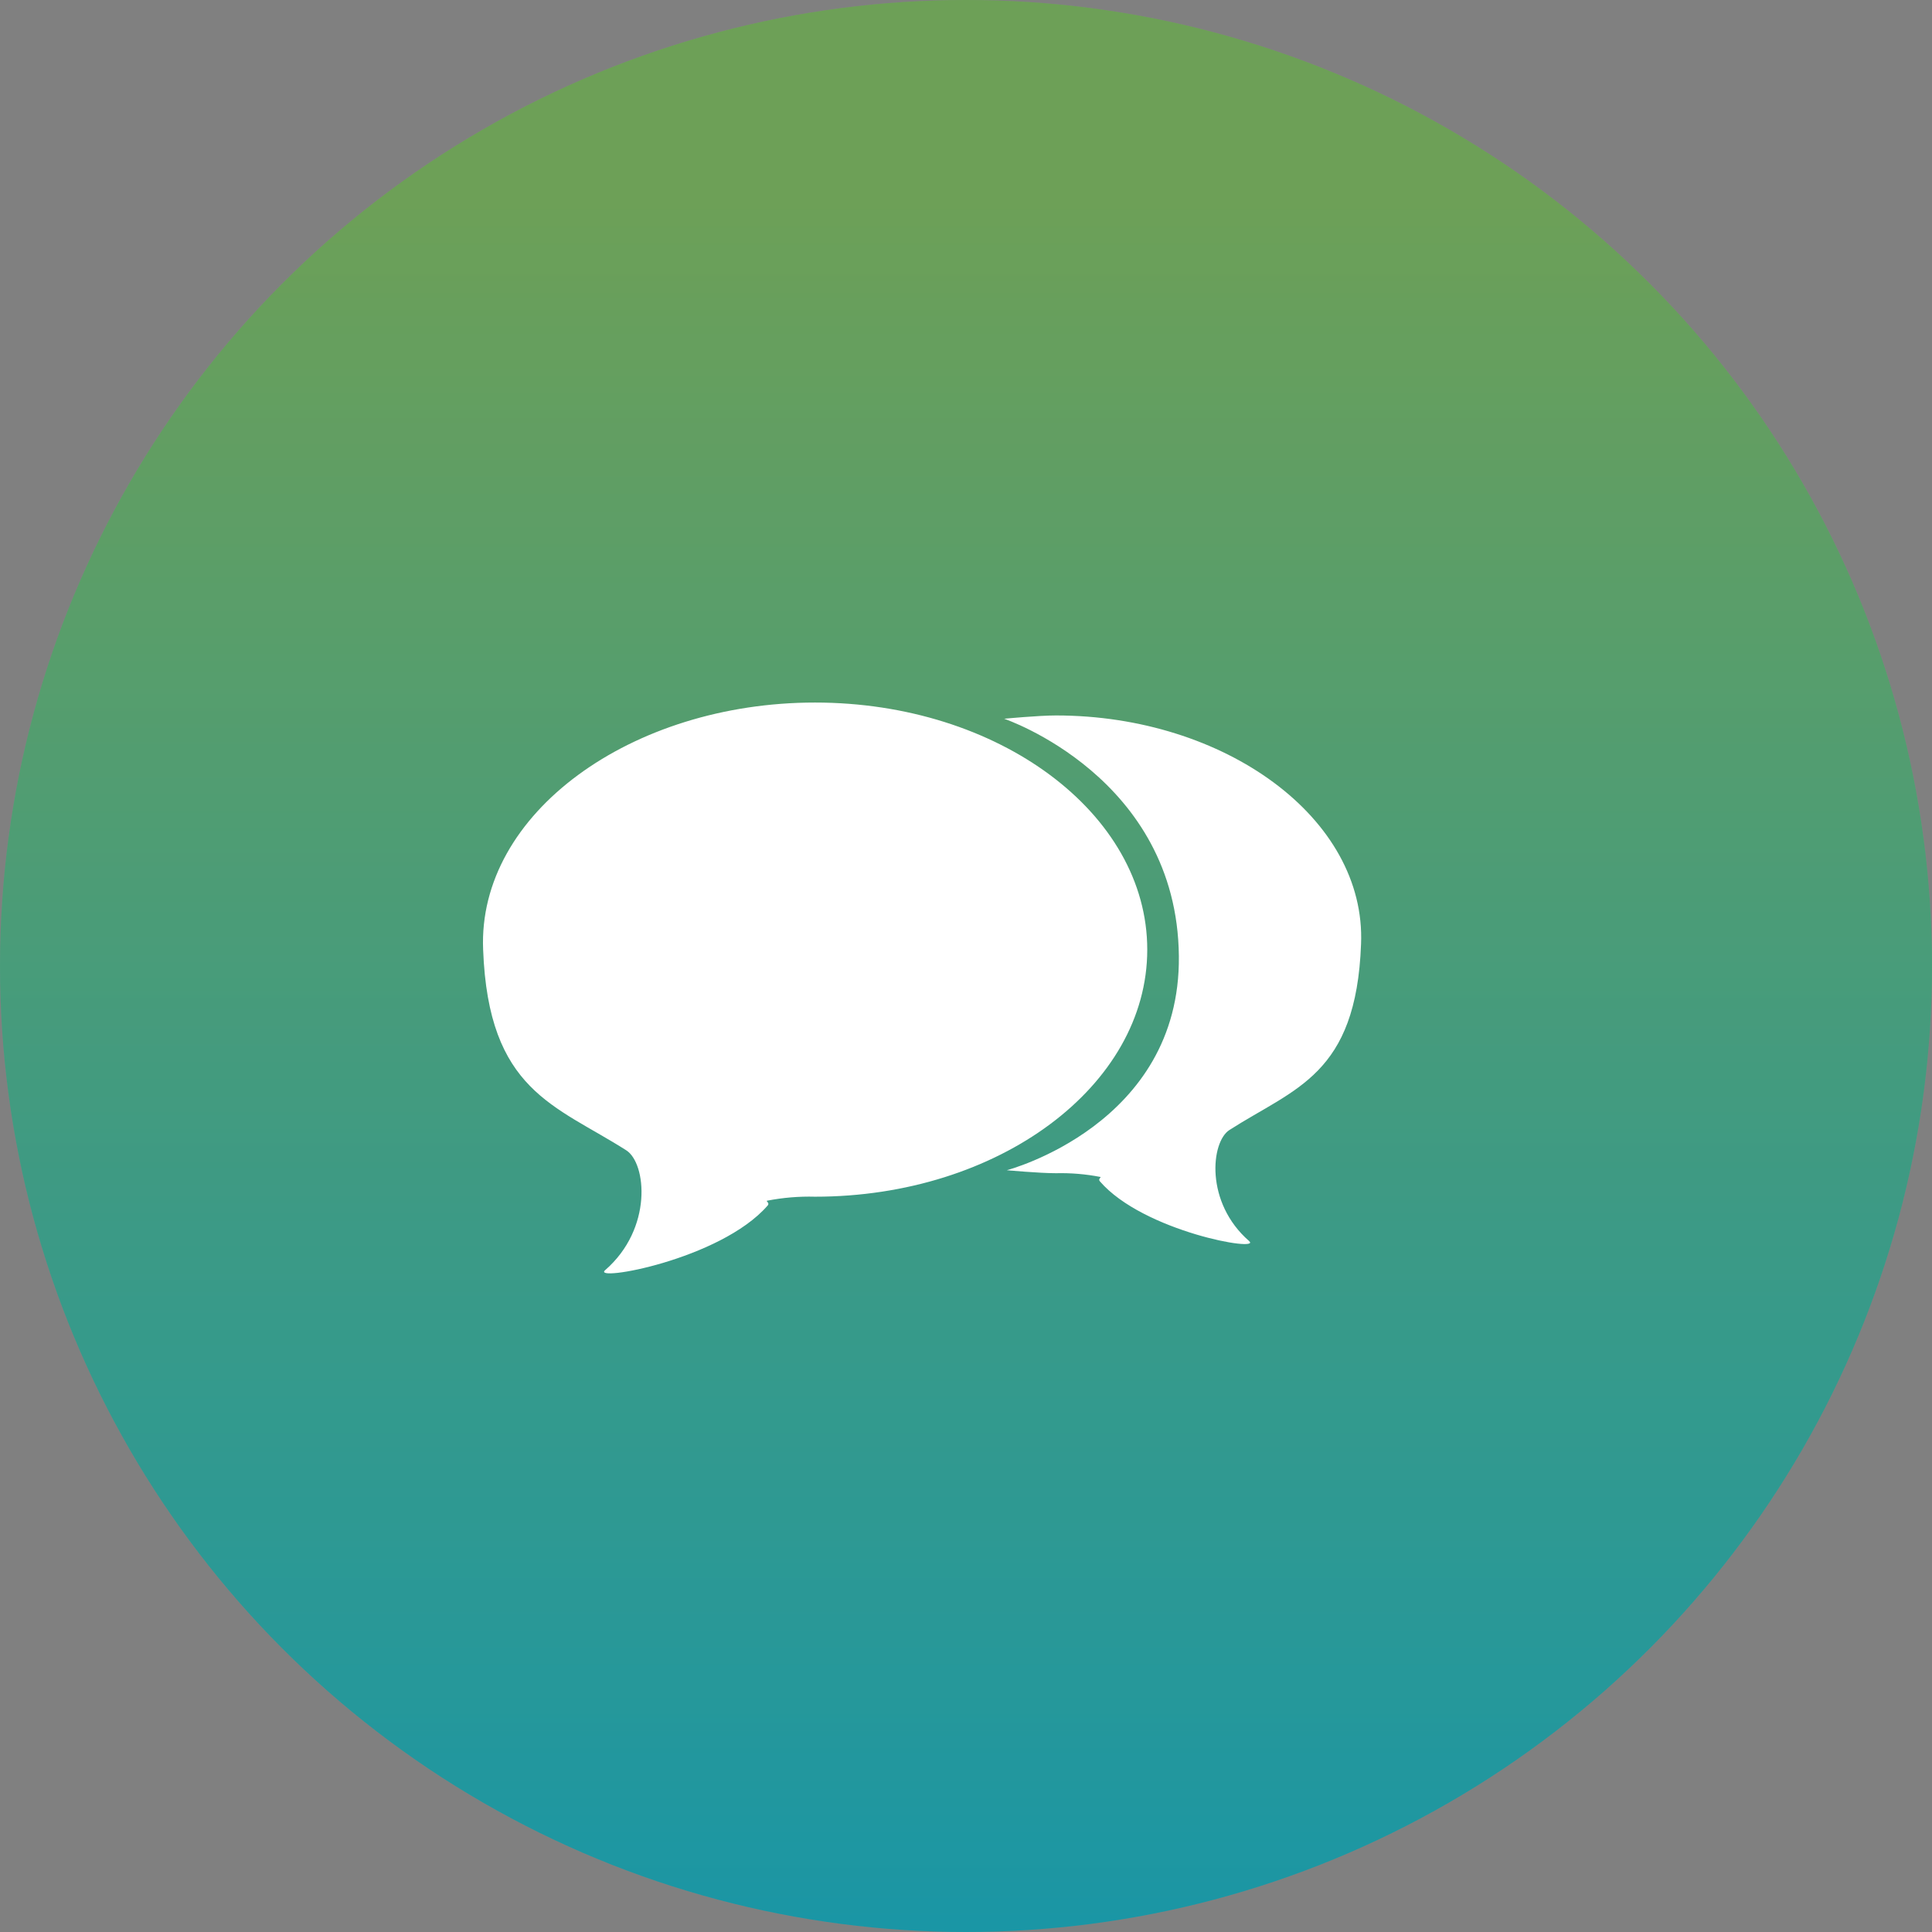 <?xml version="1.0" encoding="UTF-8"?>
<svg width="44px" height="44px" viewBox="0 0 44 44" version="1.1" xmlns="http://www.w3.org/2000/svg" xmlns:xlink="http://www.w3.org/1999/xlink">
    <rect x="0" y="0" width="44" height="44" fill="#808080" stroke="none"/>
    <!-- Generator: Sketch 48.2 (47327) - http://www.bohemiancoding.com/sketch -->
    <title>Group 5</title>
    <desc>Created with Sketch.</desc>
    <defs>
        <linearGradient x1="50%" y1="10.726%" x2="50%" y2="100%" id="linearGradient-1">
            <stop stop-color="#88C86D" offset="0%"></stop>
            <stop stop-color="#20BCCF" offset="100%"></stop>
        </linearGradient>
    </defs>
    <g id="Custom-Preset" stroke="none" stroke-width="1" fill="none" fill-rule="evenodd" transform="translate(-730, -257)">
        <g id="Group-5" transform="translate(730, 257)">
            <circle id="Oval-4-Copy-8" fill="url(#linearGradient-1)" cx="22" cy="22" r="22"></circle>
            <circle id="Oval-4-Copy-9" fill-opacity="0.2" fill="#000000" cx="22" cy="22" r="22"></circle>
            <path d="M24.049,16.294 C23.649,16.294 22.869,16.369 22.869,16.369 C22.869,16.369 26.808,17.694 26.848,21.776 C26.888,25.617 22.929,26.651 22.929,26.651 C22.929,26.651 23.669,26.719 24.049,26.719 C24.388,26.711 24.726,26.739 25.059,26.804 C25.089,26.813 24.999,26.849 25.049,26.904 C26.038,28.051 28.748,28.522 28.448,28.264 C27.438,27.386 27.578,26.007 27.998,25.736 C29.487,24.78 30.887,24.487 30.997,21.502 C31.117,18.63 27.888,16.294 24.049,16.294 Z M18.561,16 C22.74,16 26.128,18.52 26.128,21.627 C26.128,24.734 22.74,27.254 18.561,27.254 C18.195,27.244 17.83,27.275 17.471,27.345 C17.431,27.354 17.541,27.394 17.481,27.457 C16.402,28.696 13.453,29.204 13.783,28.926 C14.872,27.979 14.722,26.489 14.262,26.197 C12.643,25.165 11.123,24.848 11.003,21.627 C10.874,18.522 14.382,16 18.561,16 Z" id="conversations_copy_7-copy-2" fill="#FFFFFF"></path>
        </g>
    </g>
</svg>
